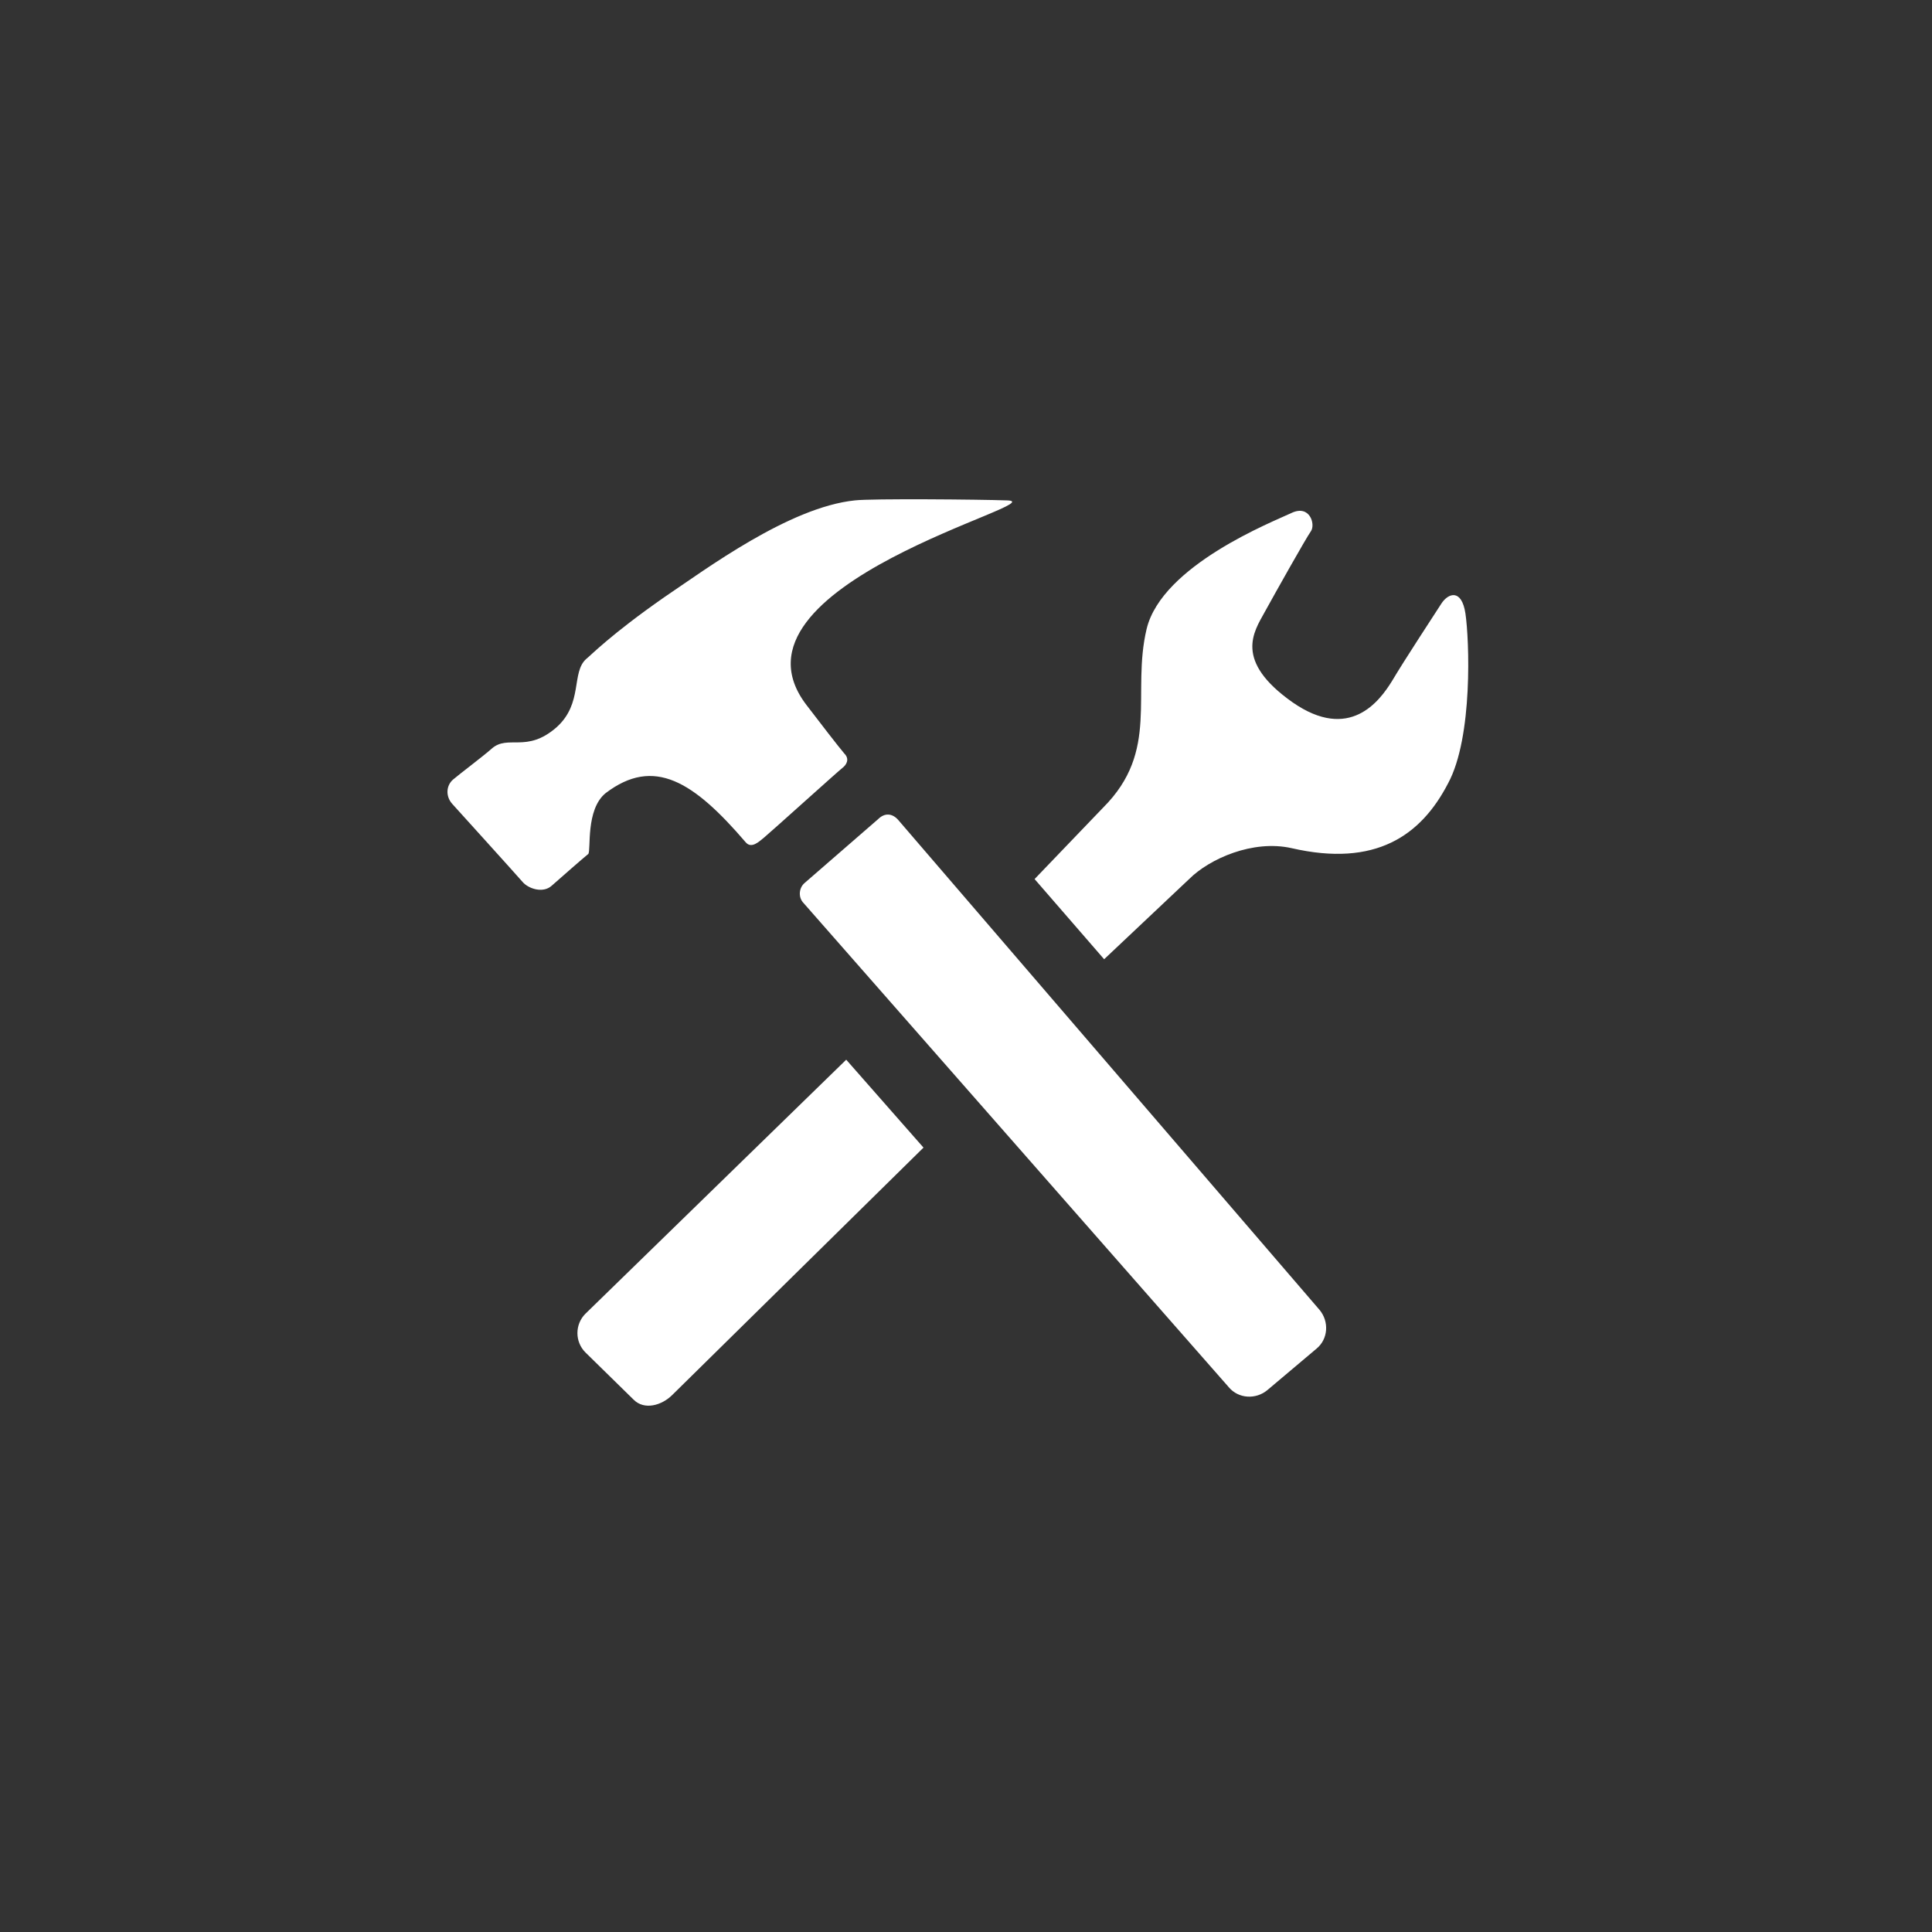 <?xml version="1.0" encoding="utf-8"?>
<!-- Generator: Adobe Illustrator 18.0.0, SVG Export Plug-In . SVG Version: 6.00 Build 0)  -->
<!DOCTYPE svg PUBLIC "-//W3C//DTD SVG 1.1//EN" "http://www.w3.org/Graphics/SVG/1.1/DTD/svg11.dtd">
<svg version="1.1" id="Ebene_1" xmlns="http://www.w3.org/2000/svg" xmlns:xlink="http://www.w3.org/1999/xlink" x="0px" y="0px"
	 viewBox="0 0 200 200" style="enable-background:new 0 0 200 200;" xml:space="preserve">
<rect x="0" y="0" width="200" height="200" fill="#333333" stroke="none"/>
<style type="text/css">
	.st0{fill:#FFFFFF;}
	.st1{fill:none;}
</style>
<path class="st0" d="M62.7,82.1c5-3.8,9.1-1.2,14.5,5.1c0.6,0.7,1.4-0.1,1.9-0.5c0.5-0.4,7.7-6.9,8.1-7.2c0.4-0.3,0.8-0.9,0.2-1.5
	c-0.6-0.7-2.6-3.3-3.9-5c-9.6-12.5,26.2-21.1,20.7-21.2c-2.8-0.1-14-0.2-15.7,0c-6.8,0.7-15.4,7.1-19.7,10c-5.6,3.9-7.7,6.1-8.1,6.4
	c-1.6,1.4-0.3,4.6-3.1,7.1c-3.1,2.7-5,0.7-6.7,2.2c-0.9,0.8-3.3,2.6-4,3.2c-0.7,0.6-0.8,1.7-0.1,2.5c0,0,6.7,7.4,7.3,8.1
	c0.6,0.7,2.1,1.2,3,0.4c0.9-0.8,3.3-2.9,3.8-3.3C61.2,88,60.6,83.8,62.7,82.1z M93,84.9c-0.6-0.7-1.4-0.8-2.1-0.1l-7.6,6.6
	c-0.6,0.5-0.7,1.5-0.1,2.1l44,50.1c1,1.2,2.8,1.3,4,0.3l5.1-4.3c1.2-1,1.3-2.8,0.3-4L93,84.9z M151.7,63.5c-0.4-2.6-1.8-2.1-2.5-1
	c-0.7,1.1-3.8,5.8-5.1,8c-1.3,2.1-4.4,6.3-10.3,2.2c-6.1-4.3-4-7.3-2.9-9.3c1.1-2,4.3-7.7,4.8-8.4c0.5-0.7-0.1-2.8-2-1.9
	c-1.9,0.9-13.4,5.4-15,12c-1.6,6.7,1.4,12.6-4.5,18.5l-7.1,7.4l7.2,8.3l8.8-8.3c2.1-2.1,6.6-4.1,10.6-3.2c8.7,2,13.4-1.3,16.2-6.7
	C152.5,76.3,152.1,66.2,151.7,63.5z M60.6,136c-1.1,1.1-1.1,2.9,0,4l5,4.9c1.1,1.1,2.9,0.6,4-0.5l26-25.6l-8-9.1L60.6,136z"/>
<path class="st1" d="M100,0C44.8,0,0,44.8,0,100s44.8,100,100,100s100-44.8,100-100S155.2,0,100,0L100,0z"/>
</svg>
